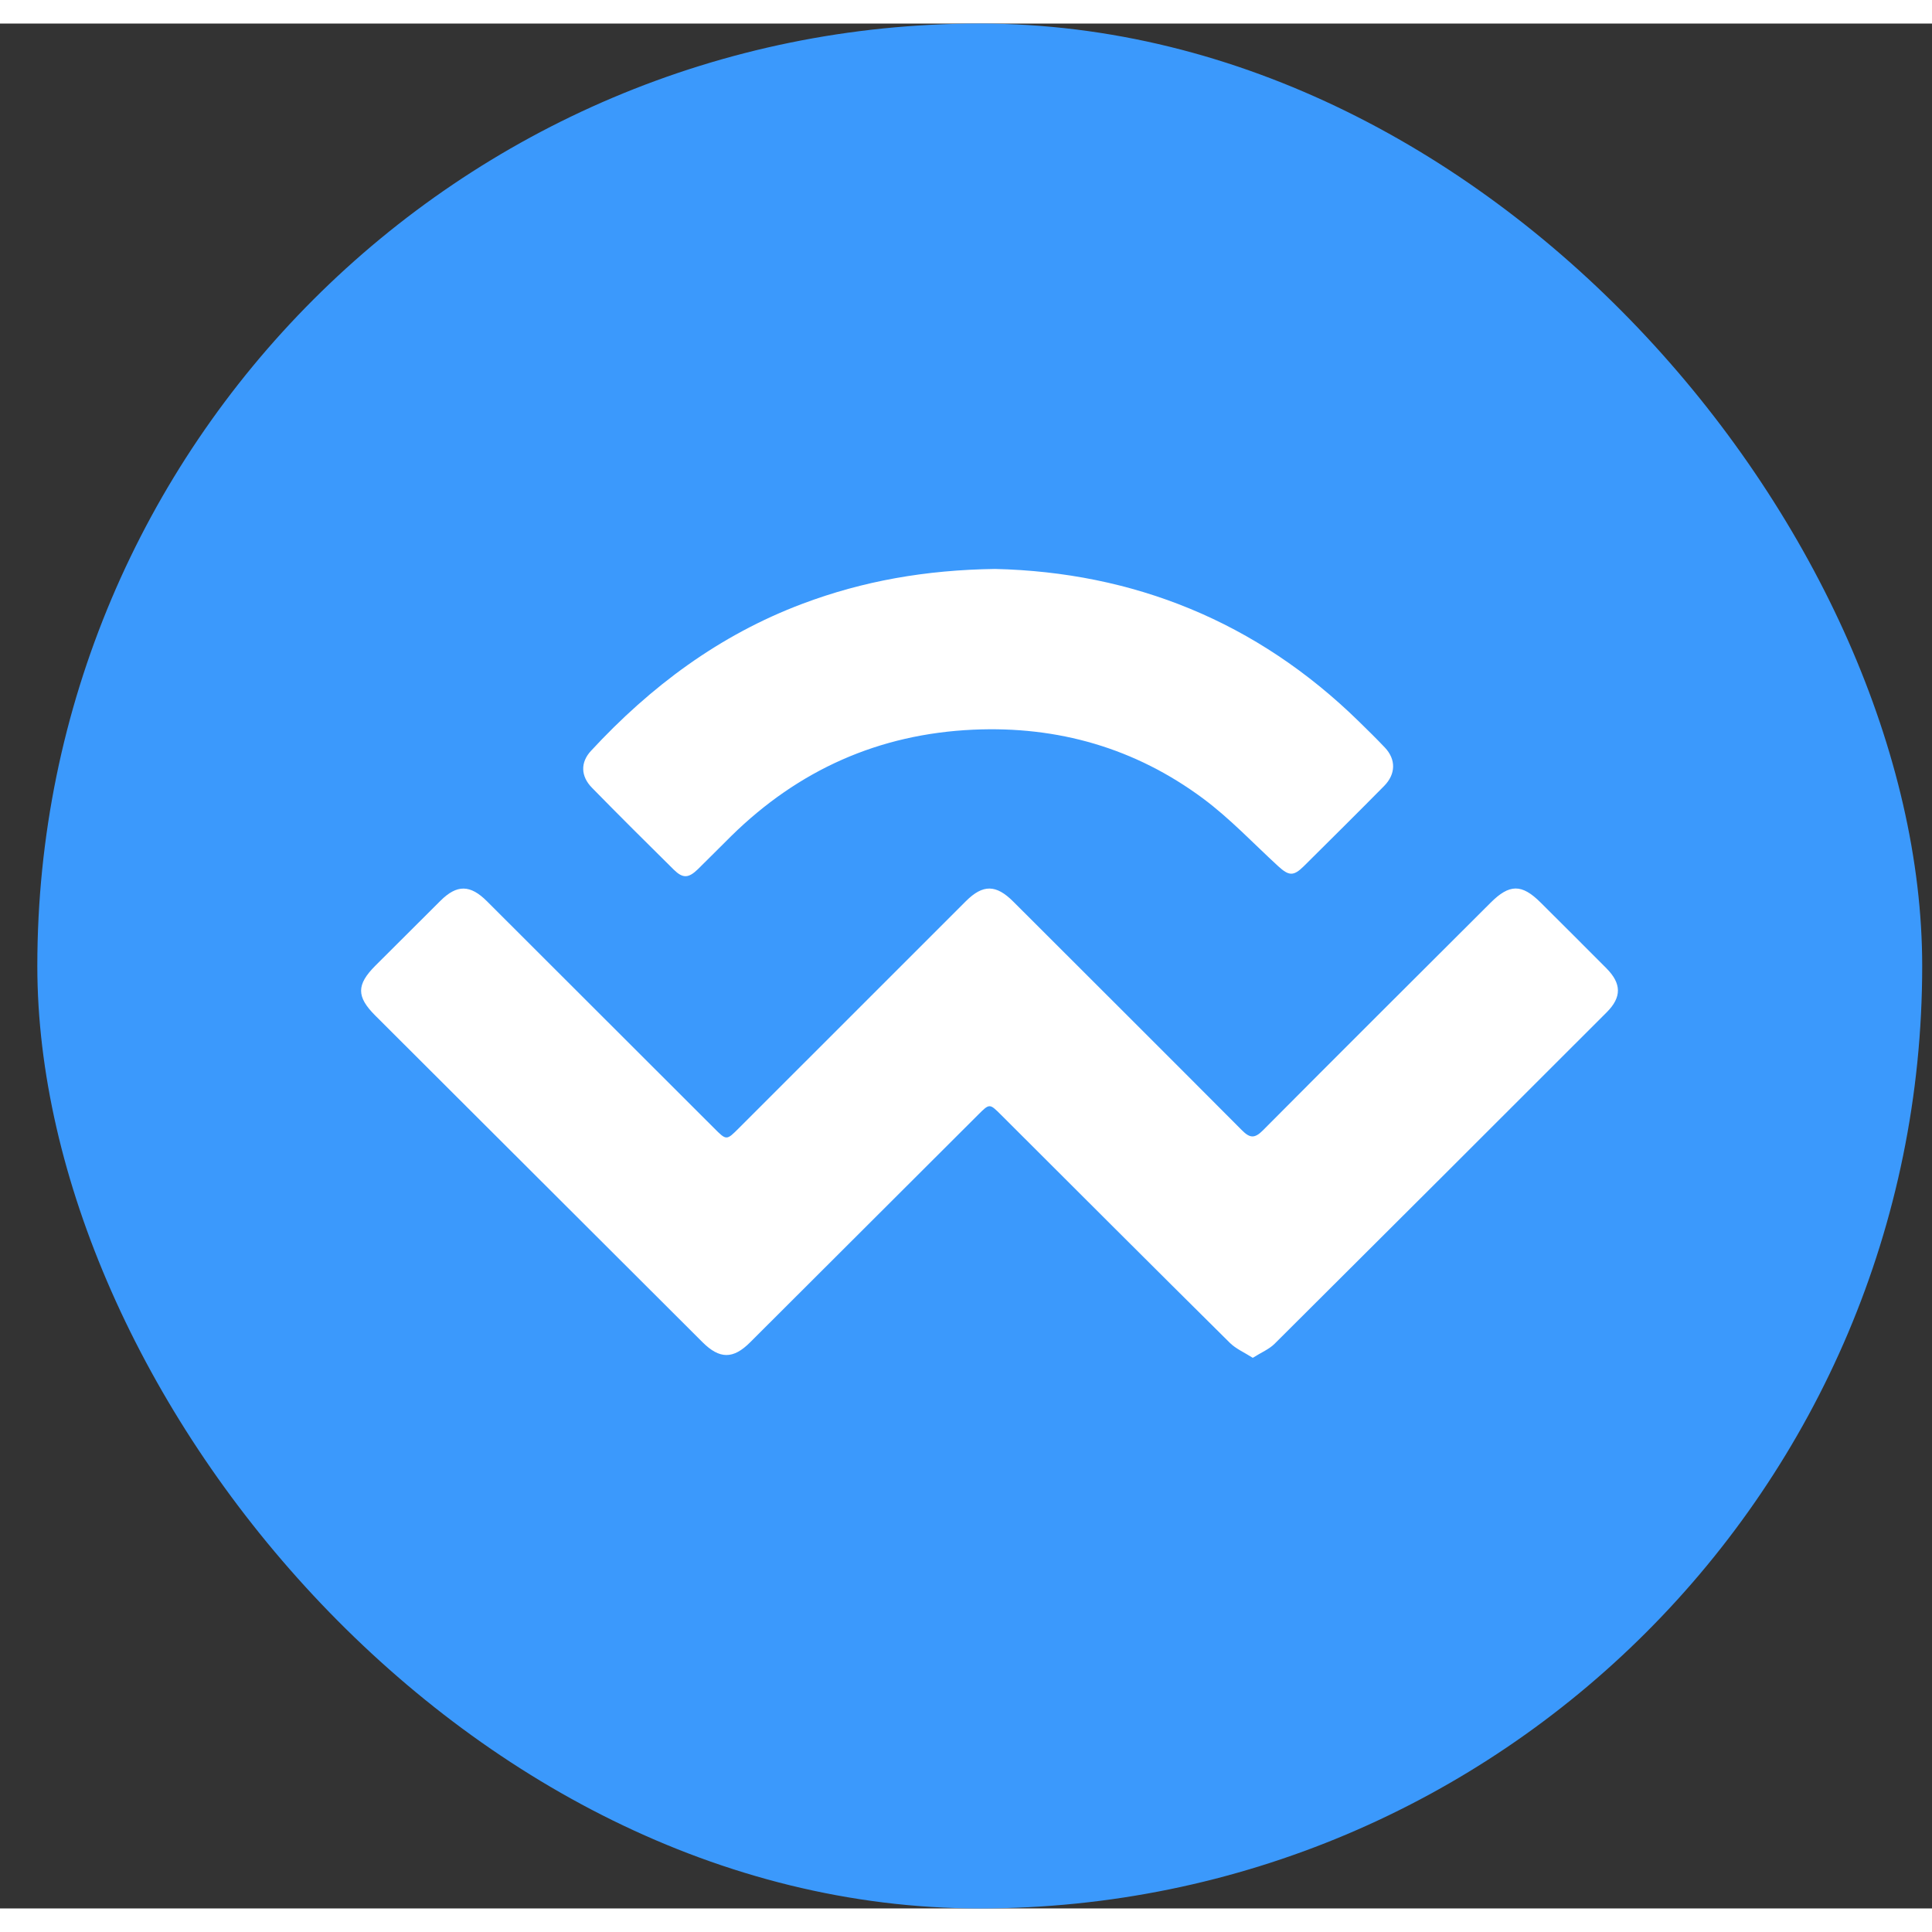 <svg xmlns="http://www.w3.org/2000/svg" width="40" height="40" viewBox="0 0 41 40" fill="none">
<rect x="0" y="0" width="41" height="40" fill="#333333" stroke="none"/>
<rect x="0.792" width="40" height="40" rx="50" fill="#3B99FC"/>
<path d="M26.586 28.315C26.405 28.2 26.228 28.124 26.1 27.998C24.476 26.389 22.859 24.771 21.241 23.156C20.999 22.915 20.999 22.915 20.754 23.16C19.142 24.769 17.53 26.378 15.917 27.988C15.559 28.346 15.271 28.345 14.908 27.983C12.593 25.673 10.278 23.362 7.963 21.051C7.563 20.651 7.563 20.398 7.964 19.995C8.424 19.535 8.885 19.075 9.347 18.616C9.698 18.267 9.979 18.271 10.335 18.627C11.941 20.231 13.546 21.835 15.152 23.439C15.417 23.705 15.416 23.705 15.681 23.44C17.285 21.835 18.891 20.23 20.496 18.626C20.859 18.264 21.137 18.267 21.503 18.633C23.12 20.249 24.74 21.863 26.353 23.483C26.52 23.651 26.621 23.668 26.798 23.491C28.404 21.875 30.019 20.268 31.631 18.659C32.033 18.256 32.294 18.255 32.693 18.652C33.159 19.117 33.628 19.582 34.092 20.05C34.412 20.373 34.417 20.661 34.099 20.98C31.75 23.329 29.401 25.676 27.047 28.019C26.931 28.134 26.766 28.201 26.586 28.315Z" fill="white"/>
<path d="M21.115 11.574C24.042 11.642 26.667 12.684 28.84 14.813C29.025 14.994 29.21 15.175 29.388 15.363C29.627 15.615 29.624 15.927 29.371 16.182C28.808 16.752 28.239 17.316 27.671 17.88C27.451 18.098 27.354 18.091 27.125 17.882C26.597 17.397 26.101 16.869 25.529 16.444C24.089 15.375 22.449 14.904 20.653 14.985C18.65 15.076 16.944 15.841 15.519 17.241C15.281 17.475 15.048 17.714 14.809 17.947C14.611 18.139 14.49 18.145 14.297 17.954C13.715 17.379 13.135 16.802 12.563 16.218C12.32 15.97 12.317 15.678 12.54 15.436C13.807 14.066 15.268 12.975 17.032 12.312C18.316 11.829 19.642 11.595 21.115 11.574Z" fill="white"/>
</svg>